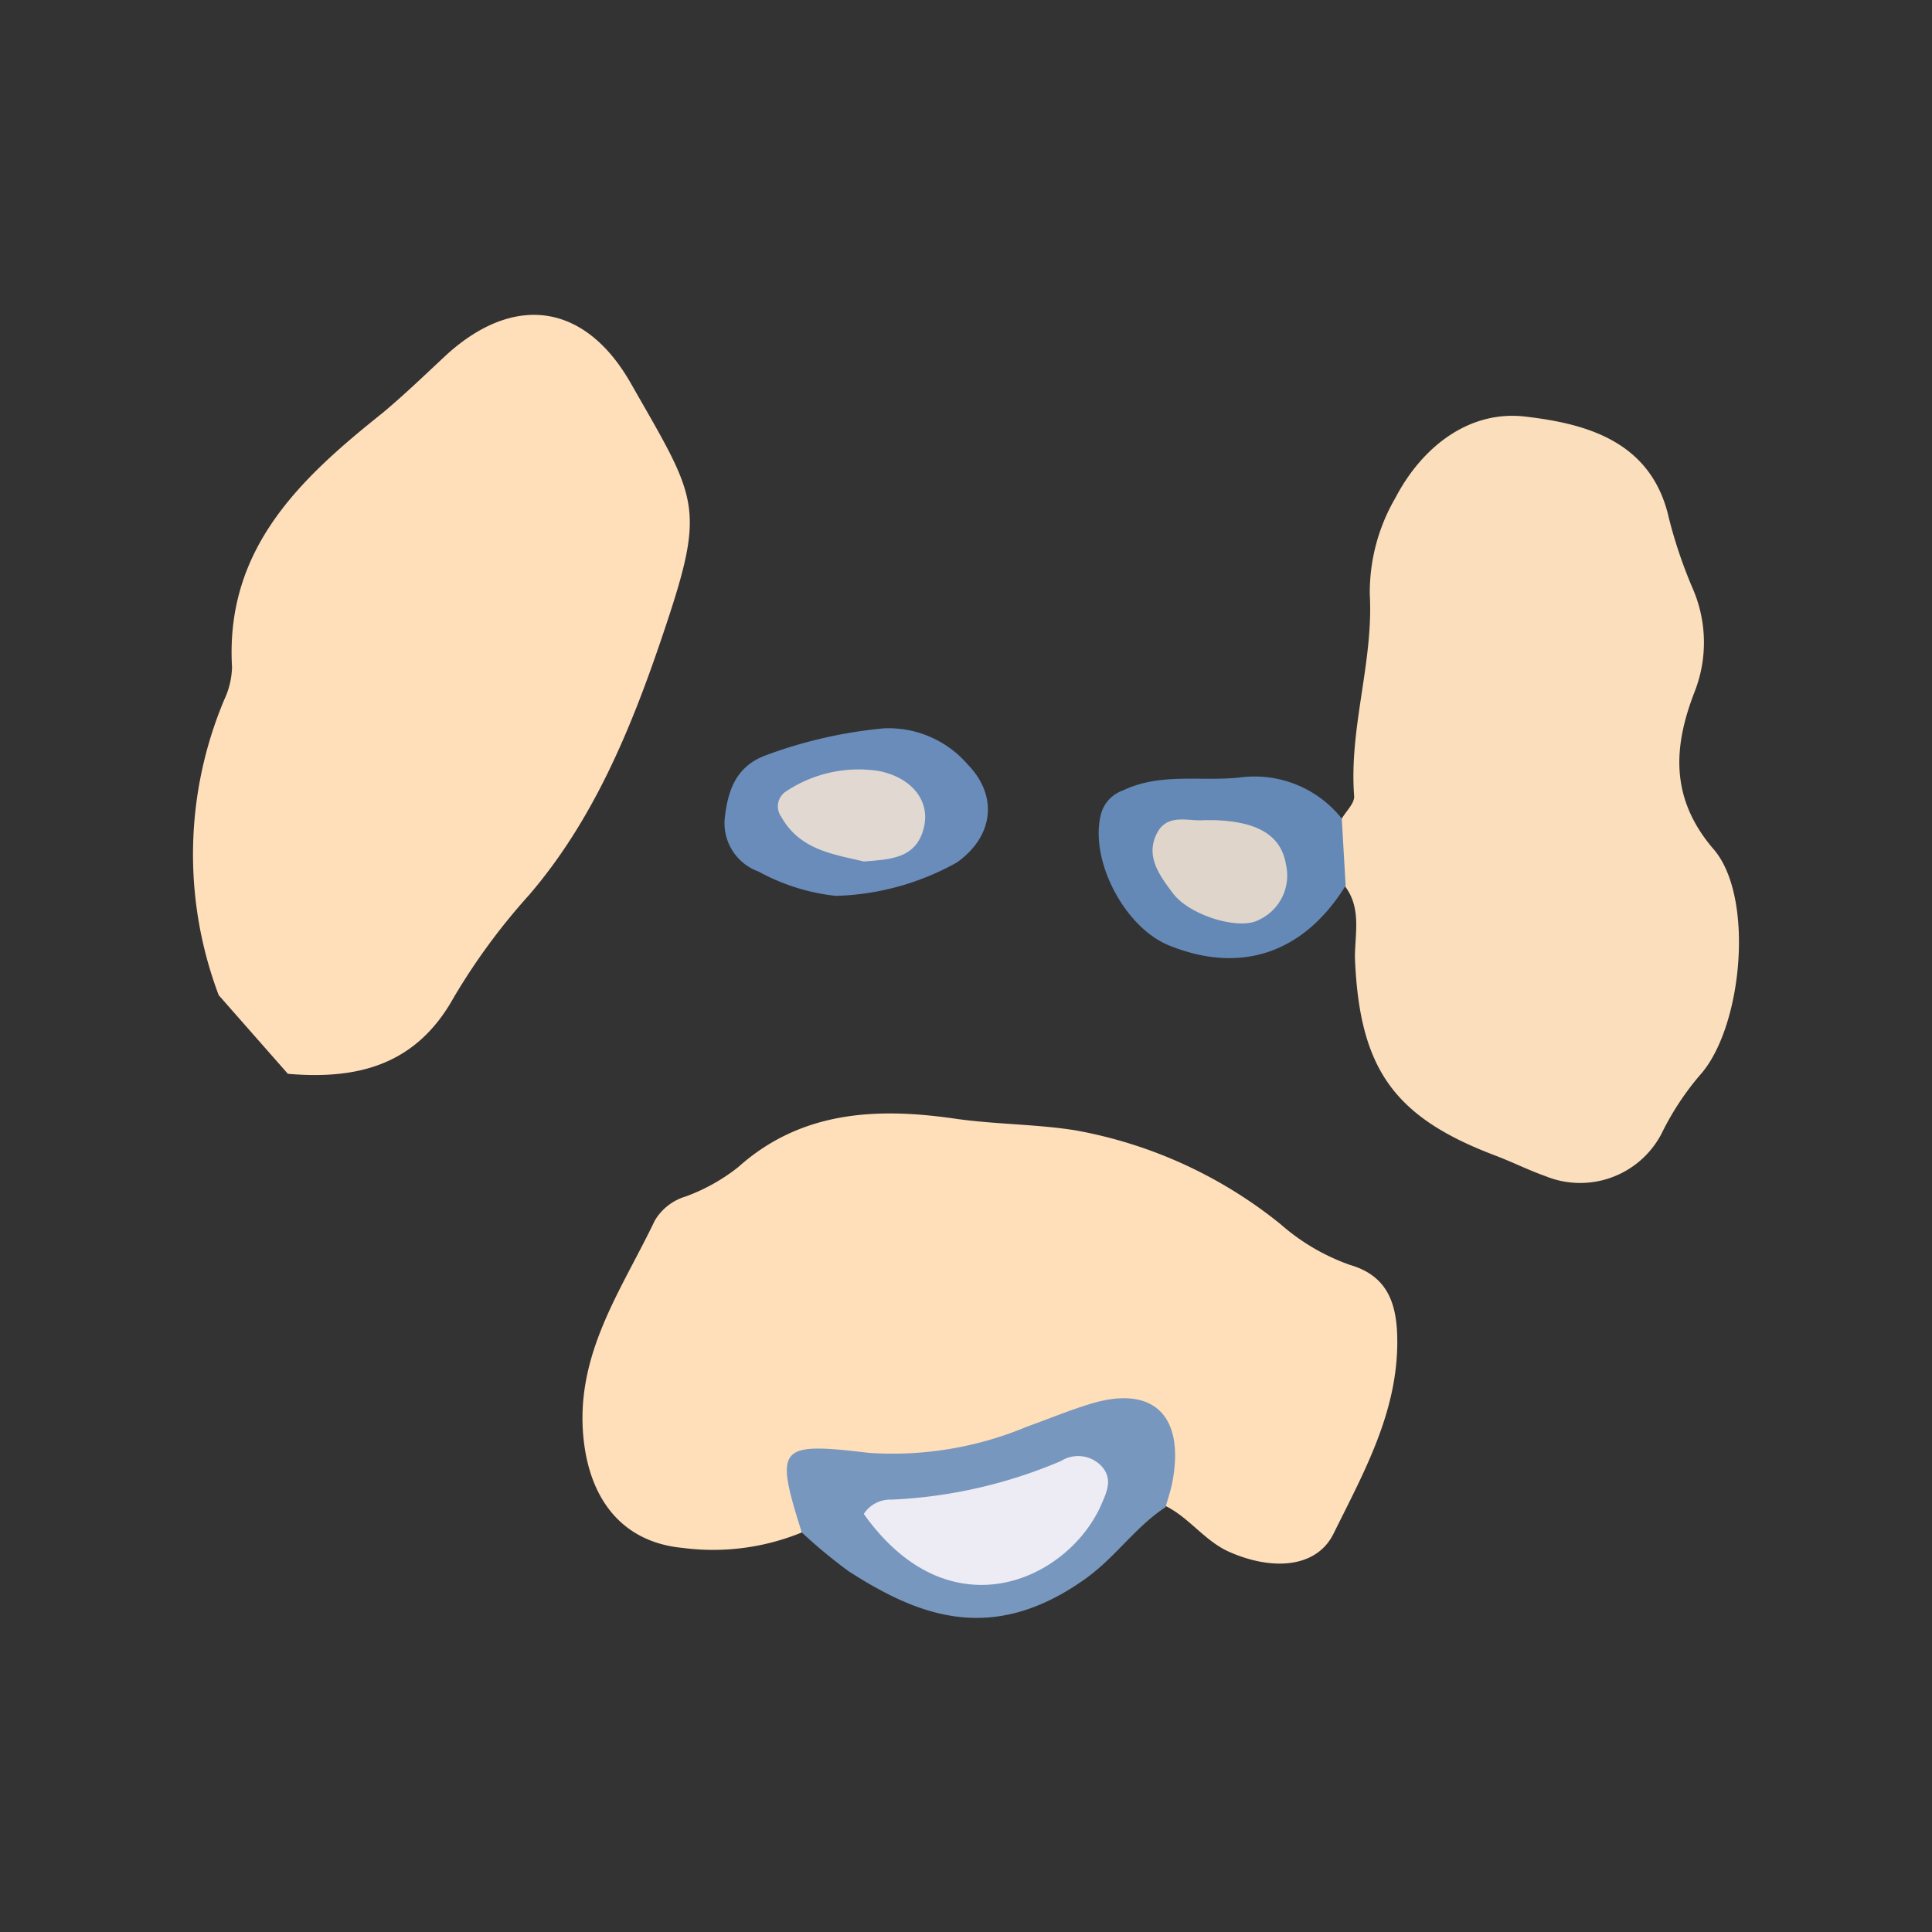 <svg id="Layer_1" data-name="Layer 1" xmlns="http://www.w3.org/2000/svg" viewBox="0 0 100 100"><rect x="0" y="0" width="100" height="100" fill="#333333" stroke="none"/><title>m</title><path d="M41.5,79.32a12.13,12.13,0,0,1-6.16.8c-3.09-.29-4.76-2.45-5.12-5.51-.52-4.44,1.93-7.79,3.67-11.43a2.78,2.78,0,0,1,1.6-1.25,9.8,9.8,0,0,0,2.72-1.52c3.29-2.95,7.26-3.08,11.21-2.51,2.08.3,4.17.28,6.21.6a23.49,23.49,0,0,1,10.66,4.87,10.94,10.94,0,0,0,3.58,2.1c1.86.54,2.41,1.87,2.45,3.72.09,3.8-1.72,7-3.29,10.18-.86,1.76-3.09,1.94-5.3,1-1.34-.55-2.14-1.8-3.4-2.42-1.34-5-1.46-5.07-6.69-3.32-2.55.85-5.13,2-7.82,1.42C42.87,75.47,41.84,76.78,41.5,79.32Z" fill="#ffdeba"/><path d="M14.9,55.58l-3.58-4.07a20.63,20.63,0,0,1,.29-15.3,4.2,4.2,0,0,0,.4-1.68c-.36-6.15,3.57-9.79,7.81-13.17,1.19-1,2.22-2,3.35-3.05,3.52-3.15,7.14-2.57,9.47,1.51,3.53,6.19,3.94,6.33,1.59,13.26-1.58,4.65-3.51,9.36-6.84,13.24a32.89,32.89,0,0,0-3.91,5.32C21.53,55.14,18.5,55.89,14.9,55.58Z" fill="#ffdeba"/><path d="M69.45,42.37c.23-.39.67-.8.64-1.17-.27-3.52,1-6.91.81-10.42a9.72,9.72,0,0,1,1.32-5c1.4-2.69,3.85-4.55,6.71-4.22,3.11.36,6.55,1.24,7.45,5.25a24.35,24.35,0,0,0,1.23,3.64,7,7,0,0,1,.09,5.39c-1.08,2.8-1.28,5.47,1,8.12,2.09,2.42,1.52,9-.6,11.56A14.3,14.3,0,0,0,86,58.68a4.75,4.75,0,0,1-6,2.2c-.88-.31-1.71-.73-2.58-1.06-5.3-2-7.06-4.52-7.29-10.25,0-1.25.35-2.58-.53-3.72A2.23,2.23,0,0,1,69.45,42.37Z" fill="#fbdebb"/><path d="M41.5,79.32c-1.41-4.47-1.24-4.68,3.47-4.12a18,18,0,0,0,8.17-1.35c1.09-.39,2.17-.84,3.28-1.18,3.25-1,4.9.57,4.27,4-.08.45-.24.89-.36,1.34-1.54,1-2.6,2.6-4.14,3.7-4.85,3.47-8.68,1.92-12.26-.38A26.48,26.48,0,0,1,41.5,79.32Z" fill="#7797be"/><path d="M69.45,42.37l.2,3.47c-2.16,3.49-5.41,4.6-9.13,3.1C58.18,48,56.35,44.45,57,42.09a1.78,1.78,0,0,1,1.13-1.18c2-.95,4.11-.43,6.15-.68A5.76,5.76,0,0,1,69.45,42.37Z" fill="#6489b7"/><path d="M43.26,46.37a10.69,10.69,0,0,1-4-1.26,2.66,2.66,0,0,1-1.75-2.74c.16-1.43.56-2.7,2.14-3.28a23.82,23.82,0,0,1,6.09-1.39,5.41,5.41,0,0,1,4.35,1.87c1.6,1.65,1.32,3.73-.56,5.07A13.57,13.57,0,0,1,43.26,46.37Z" fill="#698cba"/><path d="M44.71,78.36a1.64,1.64,0,0,1,1.46-.74,25.19,25.19,0,0,0,8.75-2,1.66,1.66,0,0,1,2.19.38c.49.66.13,1.32-.16,2C55.16,81.84,49.12,84.57,44.71,78.36Z" fill="#edecf4"/><path d="M62.34,42.45h.46c2.28.06,3.51.78,3.76,2.29a2.53,2.53,0,0,1-1.44,2.89c-1,.52-3.53-.24-4.4-1.38-.69-.92-1.48-1.95-.81-3.17C60.46,42.08,61.56,42.53,62.34,42.45Z" fill="#dfd5cb"/><path d="M44.71,44.59c-1.55-.37-3.31-.59-4.27-2.31A.92.92,0,0,1,40.63,41a6.78,6.78,0,0,1,4.88-1.09c1.7.35,2.62,1.54,2.32,2.88C47.46,44.43,46.13,44.48,44.71,44.59Z" fill="#e1d8d1"/></svg>